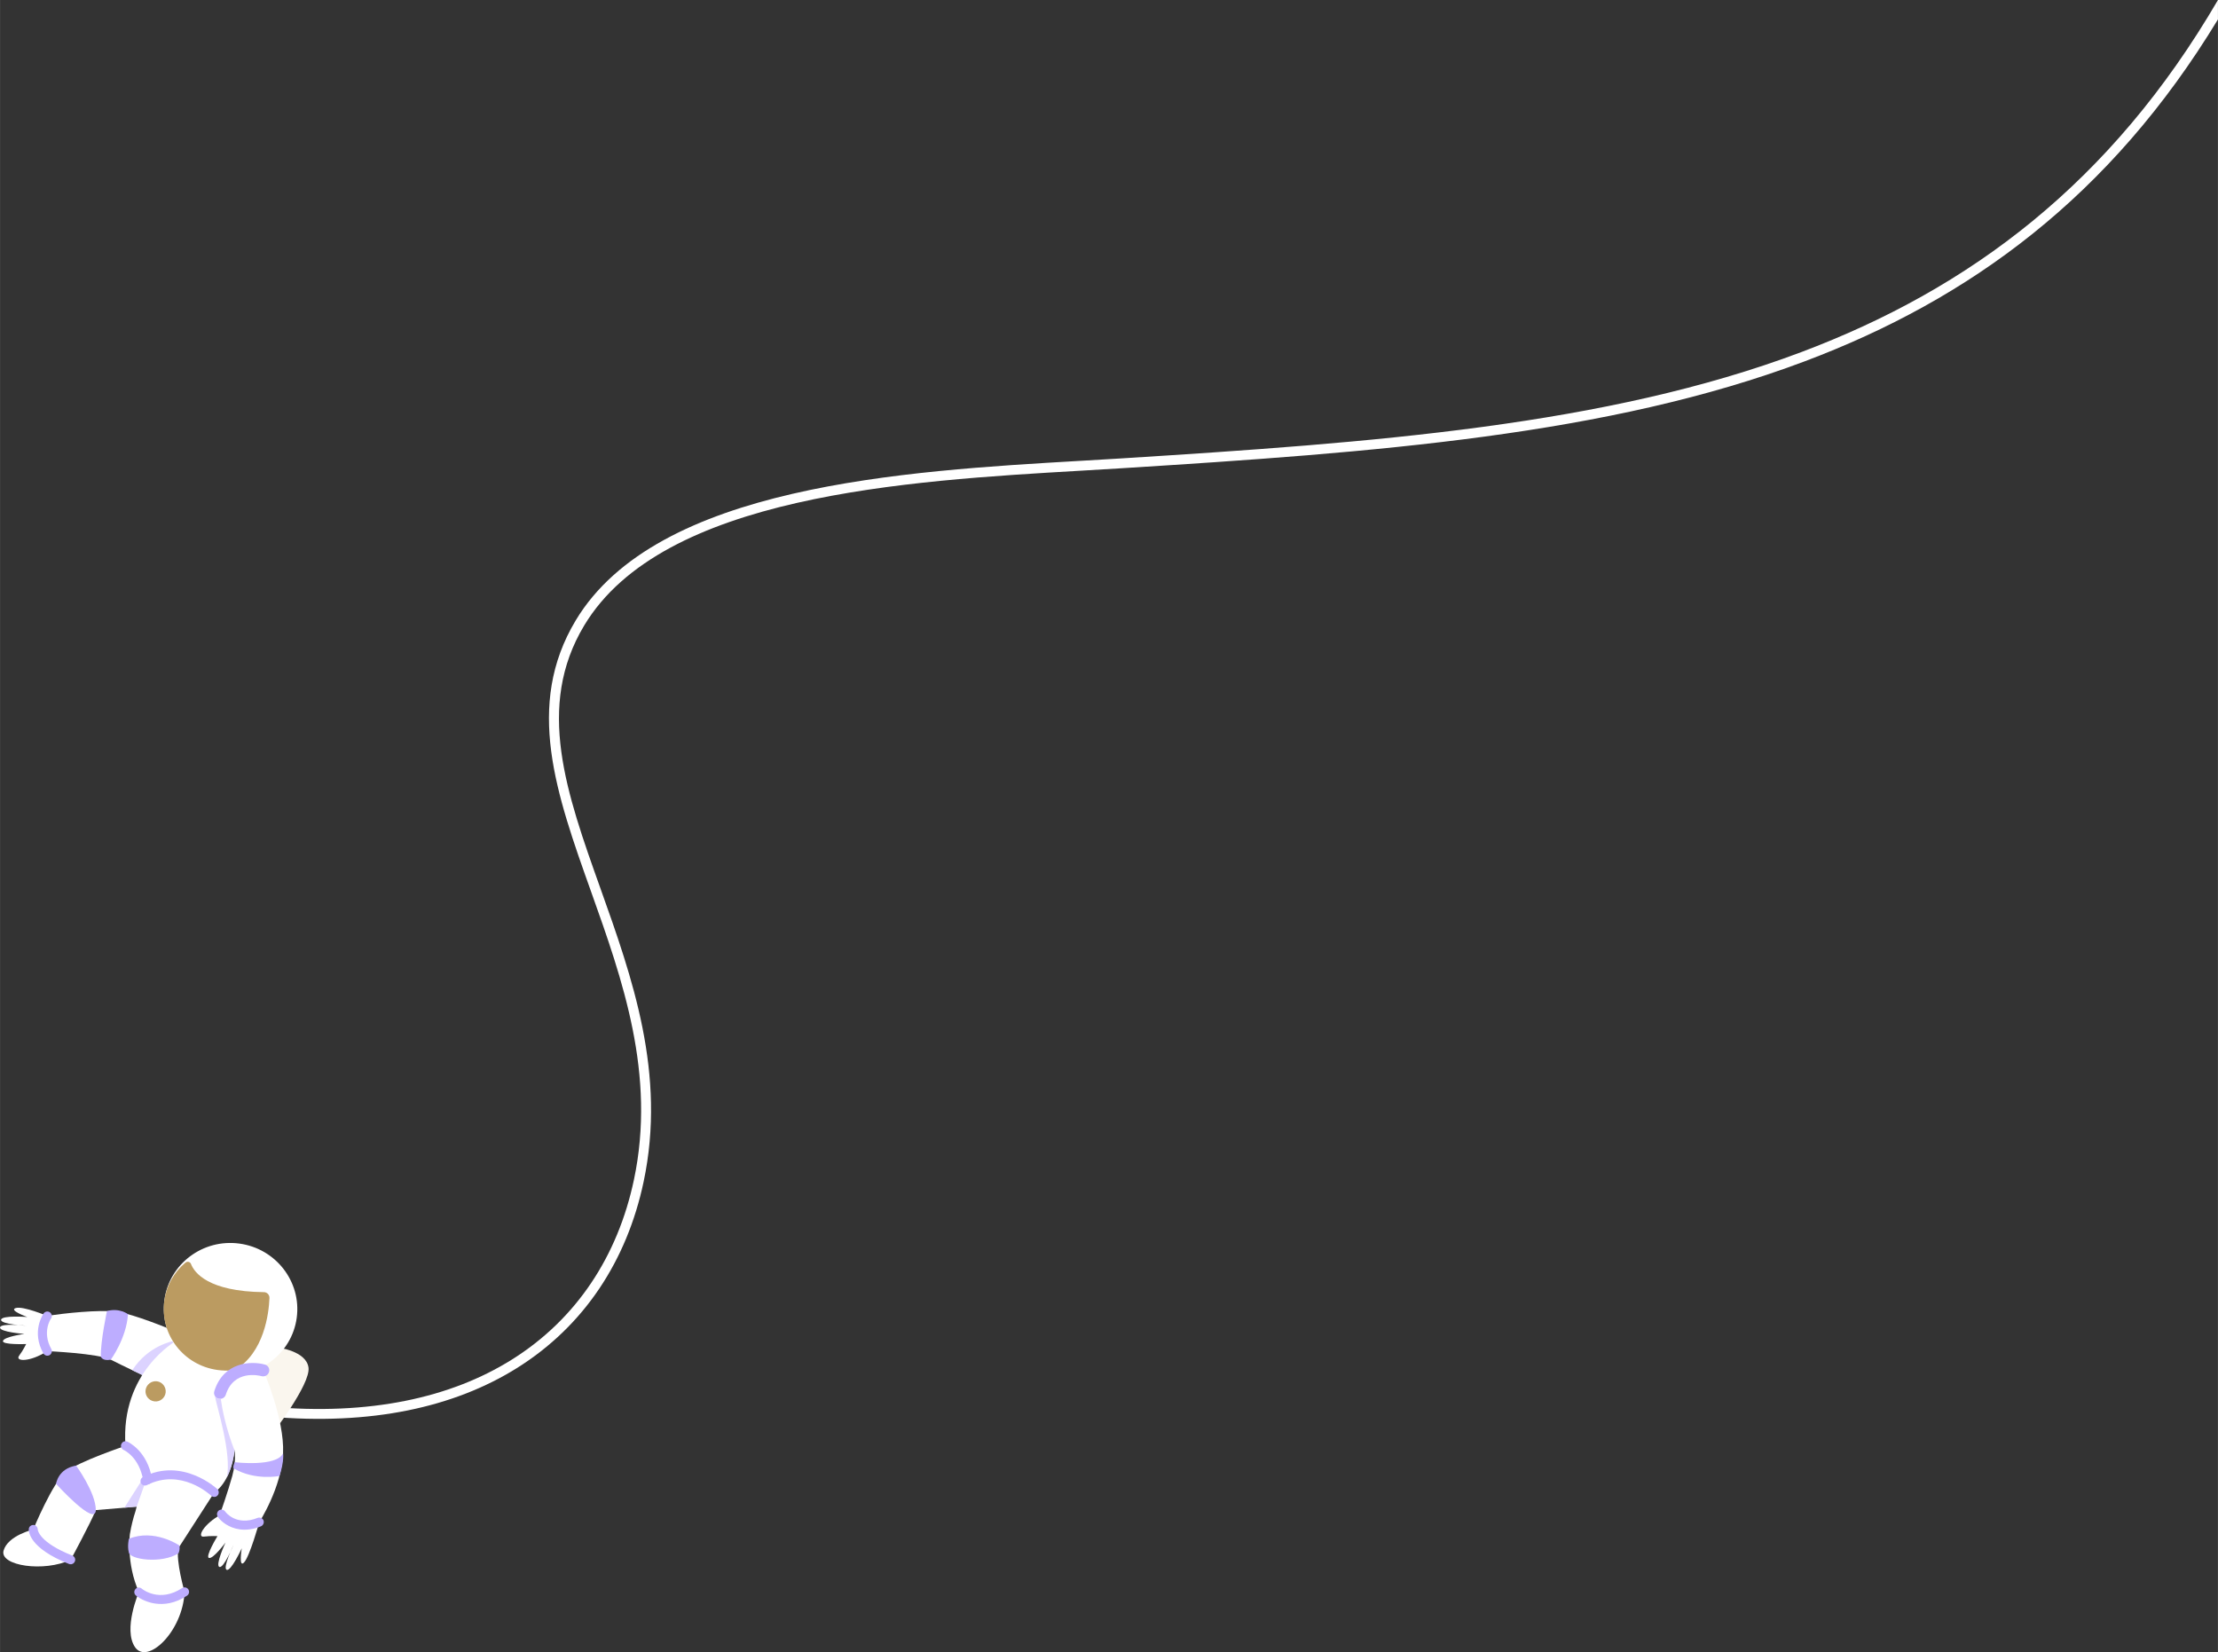 <?xml version="1.0" encoding="UTF-8"?>
<!DOCTYPE svg PUBLIC "-//W3C//DTD SVG 1.1//EN" "http://www.w3.org/Graphics/SVG/1.1/DTD/svg11.dtd">
<!-- Creator: CorelDRAW X7 -->
<svg xmlns="http://www.w3.org/2000/svg" xml:space="preserve" width="7.498in" height="5.585in" version="1.1" style="shape-rendering:geometricPrecision; text-rendering:geometricPrecision; image-rendering:optimizeQuality; fill-rule:evenodd; clip-rule:evenodd"
viewBox="0 0 74980 55852"
 xmlns:xlink="http://www.w3.org/1999/xlink">
 <rect x="0" y="0" width="74980" height="55852" fill="#333333" stroke="none"/>
 <defs>
  <style type="text/css">
   <![CDATA[
    .fil6 {fill:#BB9B61}
    .fil4 {fill:#BDADFF}
    .fil7 {fill:#DCD3FF}
    .fil2 {fill:white}
    .fil3 {fill:#BDADFF;fill-rule:nonzero}
    .fil5 {fill:#DCD3FF;fill-rule:nonzero}
    .fil1 {fill:#FAF6EE;fill-rule:nonzero}
    .fil0 {fill:white;fill-rule:nonzero}
   ]]>
  </style>
 </defs>
 <g id="Layer_x0020_1">
  <g id="_2071811041744">
   <path class="fil0" d="M74980 0c-3617,6200 -8407,9765 -14089,11904 -6606,2486 -14428,3055 -23018,3595 -398,25 -859,52 -1333,79 -5985,348 -14336,834 -17077,5393 -1728,2875 -660,5868 518,9171 1056,2961 2203,6175 1449,9739 -543,2572 -1937,4716 -4143,6091 -2042,1274 -4784,1891 -8196,1581l-30 333c3488,316 6300,-320 8402,-1631 2287,-1426 3732,-3645 4294,-6305 774,-3656 -390,-6917 -1461,-9920 -1151,-3225 -2193,-6148 -547,-8886 2650,-4409 10899,-4889 16812,-5233 445,-26 876,-51 1334,-80 8616,-541 16463,-1112 23112,-3615 5604,-2109 10349,-5586 13973,-11561l0 -655z"/>
   <path class="fil1" d="M9387 45555c0,0 961,108 1041,674 80,566 -1253,2281 -1253,2281l-288 -2563 500 -392 0 0z"/>
   <path class="fil2" d="M5781 44947c0,0 -1260,-526 -1835,-603 -576,-78 -1821,54 -2349,143 0,0 -519,694 0,1189 0,0 1712,74 2147,289 431,219 1067,517 1067,517l1277 -1107 -306 -428 -1 0z"/>
   <path class="fil2" d="M1597 44487c0,0 -805,-338 -1061,-269 -262,73 384,304 384,304 0,0 -863,-65 -885,93 -21,157 862,203 862,203 0,0 -875,-101 -897,57 -21,157 825,219 825,219 0,0 -689,94 -726,237 -36,138 784,105 784,105 0,0 -97,204 -240,397 -139,194 352,226 954,-157l0 -1189z"/>
   <path class="fil3" d="M1576 45829c-42,-6 -86,-33 -111,-76 -416,-741 -7,-1328 9,-1352 49,-71 146,-84 213,-36 67,48 85,141 37,209 -16,19 -309,461 9,1029 42,75 12,166 -59,209 -33,17 -64,22 -98,17z"/>
   <path class="fil4" d="M3615 44321c0,0 -219,1012 -208,1542 0,0 52,159 337,102 0,0 532,-726 581,-1539 0,0 -291,-222 -710,-105l0 0z"/>
   <path class="fil5" d="M4851 46509l-380 -188c538,-834 1356,-973 1380,-987l44 93c-5,3 -519,272 -1044,1082z"/>
   <path class="fil2" d="M5961 45323c0,0 -1900,1058 -1720,3555 0,0 -1581,528 -2019,881 -442,349 -1100,1947 -1100,1947 0,0 -859,201 -1003,715 -138,515 1376,736 2271,306 0,0 681,-1257 847,-1677l1382 -117 -37 146c-81,245 -147,510 -192,781 0,0 -132,980 304,1959 0,0 -543,1262 -130,1865 417,607 1615,-524 1675,-1870 0,0 -305,-1051 -208,-1481l1212 -1879c0,0 547,-300 685,-1418l483 -2780 -2450 -933 0 0z"/>
   <path class="fil6" d="M5598 47083c-26,187 -199,316 -382,291 -188,-25 -321,-195 -296,-383 26,-187 200,-320 387,-295 183,25 316,199 291,387z"/>
   <path class="fil3" d="M5257 54211c-60,-8 -110,-19 -157,-30 -310,-80 -501,-236 -509,-246 -62,-52 -71,-148 -14,-214 52,-63 148,-72 214,-15 24,21 599,484 1365,-20 67,-43 164,-25 211,46 42,71 26,164 -46,211 -414,273 -787,306 -1064,268l0 0z"/>
   <path class="fil4" d="M6033 52511c-565,362 -1669,214 -1682,-40 -51,-206 4,-450 4,-450 850,-354 1701,220 1701,220 0,0 46,106 -23,270z"/>
   <path class="fil3" d="M2369 52881c-12,-2 -25,-8 -37,-10 -1363,-539 -1364,-1112 -1360,-1176 2,-83 76,-146 162,-143 78,6 142,75 140,157 2,18 49,436 1170,878 78,32 118,120 86,198 -26,66 -92,105 -161,96z"/>
   <path class="fil4" d="M2572 49546c0,0 670,919 665,1504 -10,584 -1343,-888 -1343,-888 0,0 66,-516 678,-616l0 0z"/>
   <path class="fil3" d="M4968 50177c-64,-8 -118,-59 -126,-125 -132,-790 -643,-1028 -663,-1035 -78,-37 -113,-128 -77,-201 32,-79 119,-114 197,-82 29,12 683,309 840,1267 15,84 -39,164 -123,174 -18,2 -31,4 -48,2l0 0z"/>
   <polygon class="fil5" points="4619,50933 4204,50968 4873,49917 4969,49947 "/>
   <path class="fil2" d="M10030 44548c-164,1219 -1299,2072 -2534,1906 -1236,-167 -2104,-1290 -1939,-2509 164,-1218 1298,-2072 2534,-1905 1235,167 2103,1290 1939,2508z"/>
   <path class="fil6" d="M7834 46326c-154,14 -314,9 -476,-12 -1150,-155 -1959,-1197 -1806,-2335 70,-519 330,-966 702,-1284l20 -15c63,-48 150,-23 180,46 115,302 586,933 2461,956 113,-2 200,92 193,204 -21,514 -178,1841 -1168,2428l-106 12 0 0z"/>
   <path class="fil2" d="M8764 51457c0,0 -327,1175 -518,1366 -186,192 -74,-483 -74,-483 0,0 -361,784 -510,729 -148,-59 237,-853 237,-853 0,0 -336,814 -484,755 -149,-55 206,-822 206,-822 0,0 -413,556 -556,519 -142,-37 286,-738 286,-738 0,0 -223,-13 -461,16 -239,33 -27,-416 596,-757l1278 268z"/>
   <path class="fil2" d="M8901 46326c0,0 -1104,-240 -1474,635 0,0 40,894 501,2075 0,0 65,326 -76,858 -146,531 -404,1260 -404,1260 0,0 395,443 1316,303 0,0 755,-1161 804,-2325 53,-1164 -667,-2806 -667,-2806l0 0z"/>
   <path class="fil3" d="M8107 51702c-375,-50 -637,-268 -745,-426 -47,-71 -30,-164 37,-216 67,-47 165,-30 212,38 14,23 374,505 1094,216 79,-32 169,6 202,84 28,82 -10,168 -88,201 -266,107 -508,131 -712,103l0 0z"/>
   <path class="fil4" d="M7936 49432c0,0 1408,168 1632,-300 0,0 45,249 -120,764 0,0 -821,167 -1541,-251 0,0 -57,-25 29,-213z"/>
   <path class="fil3" d="M7413 47288c-12,-1 -25,-3 -38,-5 -104,-35 -166,-148 -130,-256 312,-995 1253,-1024 1708,-897 110,27 172,140 140,248 -27,109 -140,172 -249,145 -92,-26 -941,-227 -1212,626 -30,95 -125,152 -219,139z"/>
   <path class="fil3" d="M7223 50603c-35,-5 -63,-17 -86,-42 -43,-36 -1018,-940 -2168,-358 -75,38 -166,8 -204,-66 -38,-75 -8,-166 67,-204 1346,-686 2505,399 2517,409 57,60 61,156 1,217 -31,35 -81,50 -127,44l0 0z"/>
   <path class="fil7" d="M7462 47289c51,363 174,998 466,1747 -50,404 -153,701 -264,916 182,-794 -346,-2429 -400,-2758 25,40 64,73 111,89l38 5c17,3 33,3 49,1z"/>
  </g>
 </g>
</svg>
